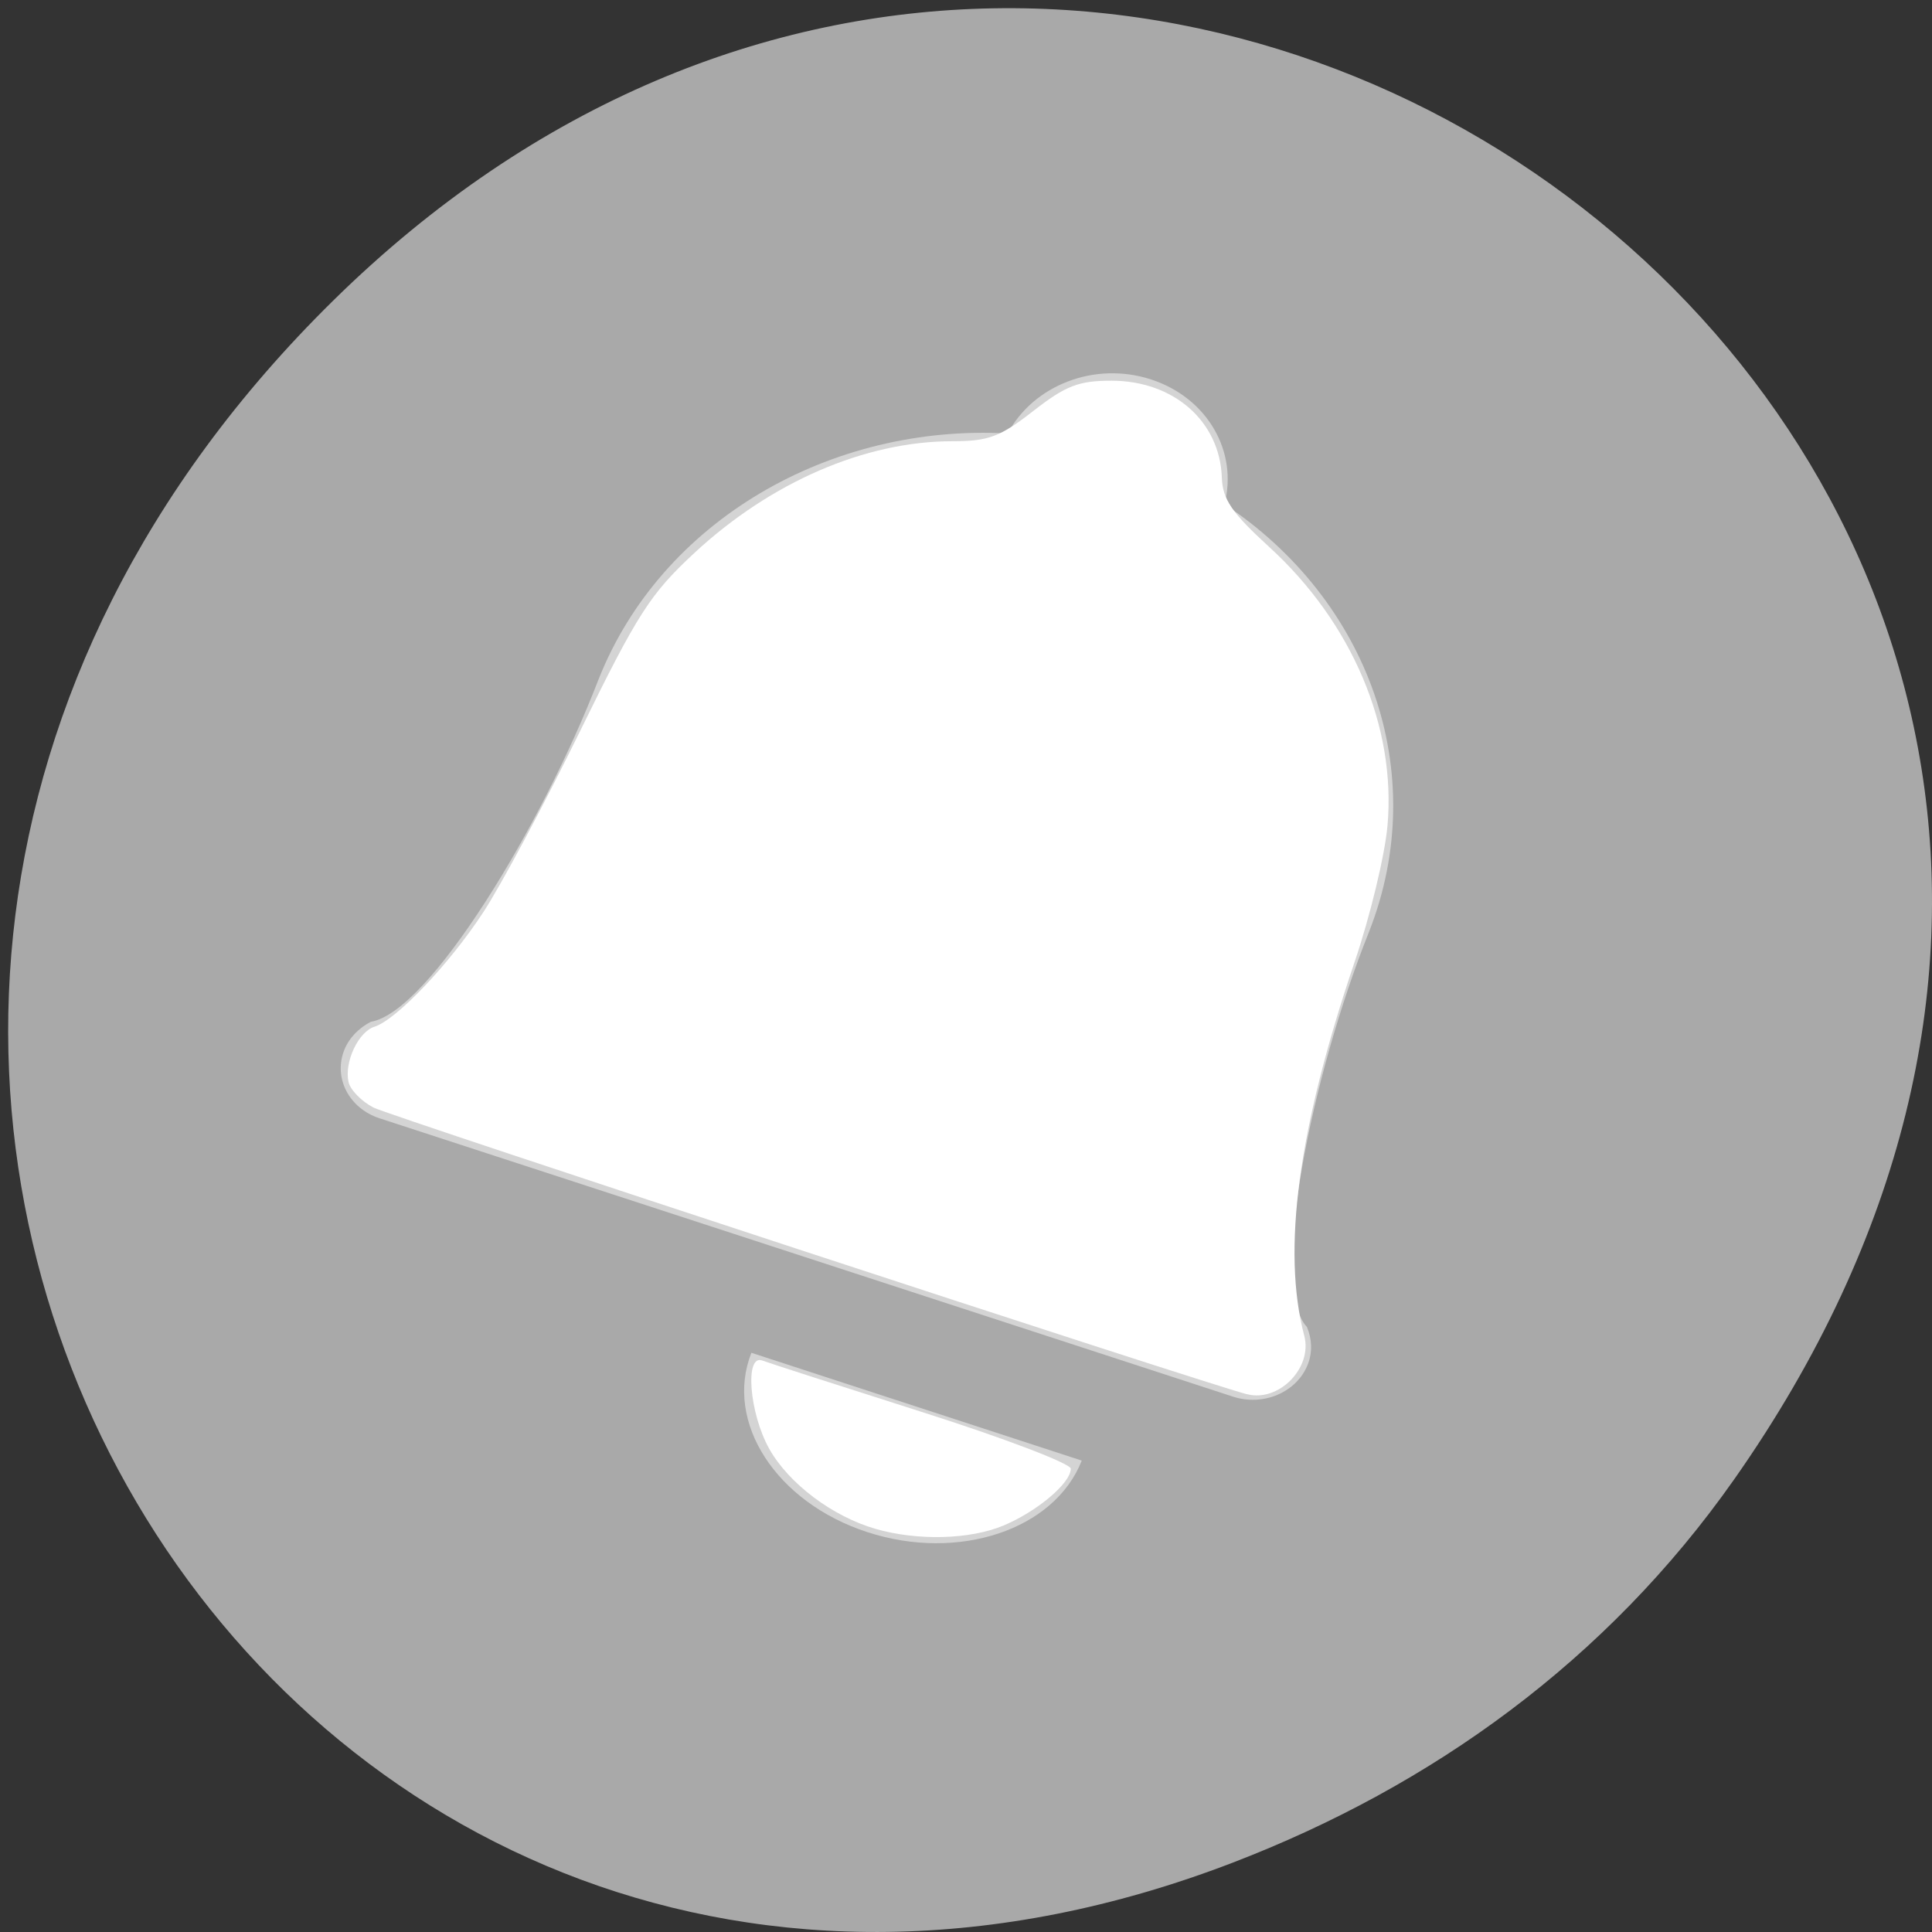 <svg xmlns="http://www.w3.org/2000/svg" viewBox="0 0 256 256"><rect x="0" y="0" width="256" height="256" fill="#333333" stroke="none"/><defs><clipPath><path d="m 148 97 h 77.63 v 24 h -77.62"/></clipPath><clipPath><path d="m 27.707 56.824 h 82.29 v 139.69 h -82.29"/></clipPath><clipPath><path d="m 74 56.824 h 129 v 139.69 h -129"/></clipPath><clipPath><rect x="6" y="6" width="84" height="80" rx="6" style="fill:#fff"/></clipPath><clipPath><rect x="6" y="6" width="84" height="80" rx="6" style="fill:#fff"/></clipPath><clipPath><path d="m 171 132 h 54.625 v 24 h -54.625"/></clipPath></defs><g transform="translate(0 -796.36)" style="color:#000"><path d="m 229.74 992.45 c 91.66 -130.38 -77.62 -262.48 -185.6 -156.25 -101.74 100.08 -7.417 255.59 119.18 206.98 c 26.414 -10.142 49.591 -26.8 66.42 -50.732 z" style="fill:#a9a9a9"/><g style="fill:#fff"><path d="m 299.83 186.07 c -0.618 -0.221 -1.283 0.069 -1.564 0.646 -1.929 -0.117 -3.778 1.04 -4.462 2.953 -0.609 1.732 -1.84 3.971 -2.477 4.087 -0.129 0.073 -0.237 0.19 -0.291 0.34 -0.119 0.333 0.053 0.696 0.385 0.815 l 9.3 3.331 c 0.332 0.119 0.696 -0.053 0.815 -0.385 0.054 -0.151 0.044 -0.31 -0.009 -0.448 -0.419 -0.494 0.049 -3.01 0.677 -4.731 0.684 -1.912 -0.011 -3.98 -1.576 -5.115 0.149 -0.624 -0.181 -1.271 -0.799 -1.493 z m -4.357 11.647 c -0.297 0.829 0.269 1.79 1.263 2.146 0.994 0.356 2.04 -0.027 2.337 -0.856 z" transform="matrix(12.16 0 0 11.073 -3493.39 -1213.71)" style="opacity:0.5;enable-background:new;color:#000"/><g transform="translate(0 796.36)"><path d="m 116.01 202.58 c -5.698 -1.64 -11.491 -5.998 -14.07 -10.584 -2.663 -4.738 -3.284 -12.624 -0.922 -11.717 0.79 0.303 10.309 3.372 21.15 6.82 10.844 3.448 19.716 6.828 19.716 7.511 0 1.905 -4.458 5.667 -8.929 7.535 -4.451 1.86 -11.381 2.038 -16.949 0.435 z"/><path d="m 165.21 184.74 c -6.367 -1.69 -113.55 -36.869 -115.71 -37.977 -1.595 -0.819 -3.089 -2.349 -3.32 -3.401 -0.577 -2.633 1.3 -6.636 3.429 -7.312 2.931 -0.93 9.947 -8.313 14.455 -15.212 2.34 -3.58 8.107 -14.38 12.817 -24 7.623 -15.571 9.29 -18.16 15.185 -23.622 10.1 -9.352 22.588 -14.751 34.12 -14.751 4.794 0 6.324 -0.571 10.732 -4.01 4.298 -3.349 5.996 -4.01 10.355 -4.01 8.244 0 14.368 5.373 14.627 12.832 0.1 2.891 1.307 4.657 6.295 9.216 10.954 10.01 16.812 23.811 15.657 36.889 -0.345 3.909 -2.298 12.02 -4.34 18.03 -7.494 22.04 -9.681 38.26 -6.689 49.591 1.123 4.252 -3.397 8.845 -7.605 7.728 z"/></g></g></g></svg>